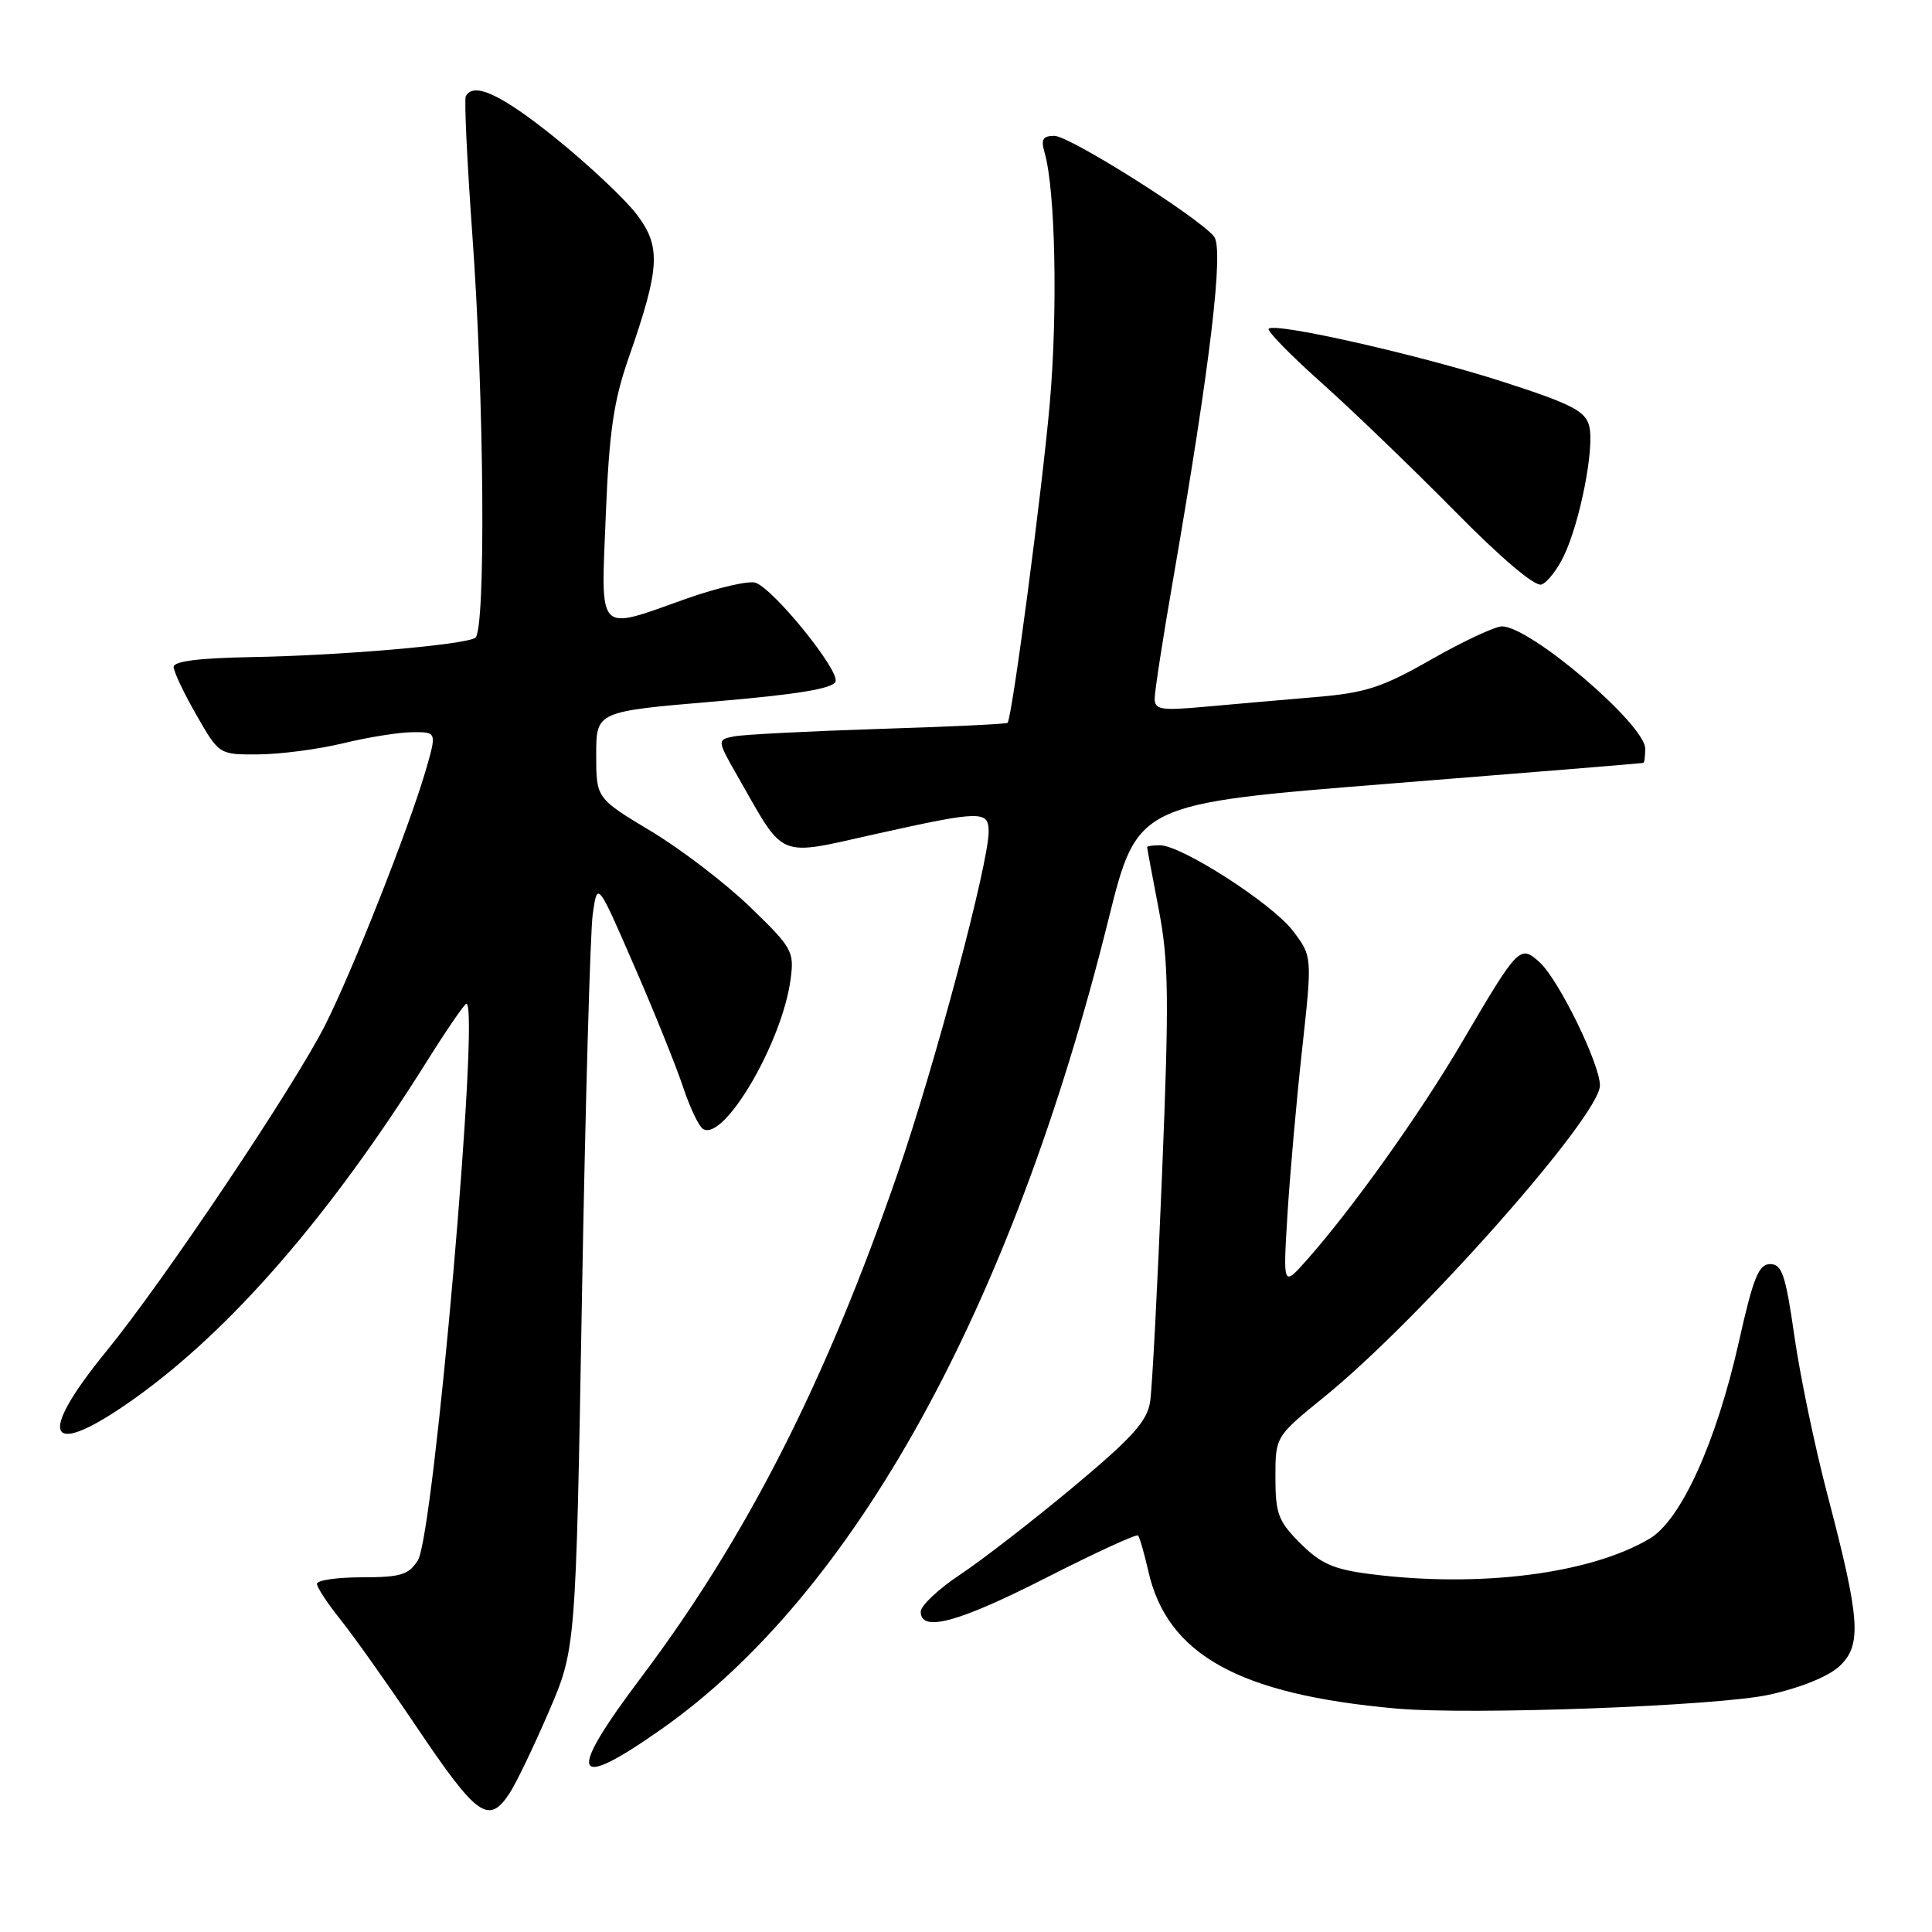 <?xml version="1.0" encoding="UTF-8" standalone="no"?>
<!DOCTYPE svg PUBLIC "-//W3C//DTD SVG 1.1//EN" "http://www.w3.org/Graphics/SVG/1.1/DTD/svg11.dtd" >
<svg xmlns="http://www.w3.org/2000/svg" xmlns:xlink="http://www.w3.org/1999/xlink" version="1.1" viewBox="0 0 256 256">
 <g >
 <path fill="currentColor"
d=" M 67.53 237.60 C 68.40 236.27 70.72 231.44 72.70 226.85 C 76.30 218.50 76.30 218.50 77.11 172.00 C 77.56 146.43 78.21 123.54 78.54 121.13 C 79.16 116.77 79.16 116.77 84.01 127.93 C 86.69 134.07 89.61 141.32 90.51 144.04 C 91.41 146.75 92.60 149.25 93.15 149.59 C 95.92 151.31 103.63 138.16 104.75 129.81 C 105.26 126.06 105.00 125.60 99.39 120.18 C 96.15 117.05 90.24 112.52 86.25 110.13 C 79.00 105.77 79.00 105.77 79.00 100.03 C 79.00 94.28 79.00 94.28 94.60 92.96 C 105.68 92.02 110.35 91.25 110.71 90.31 C 111.27 88.85 102.65 78.19 100.14 77.22 C 99.29 76.90 95.18 77.84 91.00 79.31 C 78.94 83.59 79.63 84.30 80.27 68.25 C 80.72 57.18 81.31 53.12 83.30 47.42 C 87.47 35.46 87.62 32.68 84.35 28.39 C 82.81 26.37 78.00 21.85 73.67 18.35 C 66.46 12.53 62.76 10.80 61.72 12.75 C 61.50 13.16 61.89 21.38 62.58 31.00 C 64.17 52.89 64.39 83.64 62.97 84.52 C 61.45 85.46 45.00 86.87 33.25 87.07 C 26.41 87.19 23.00 87.62 23.01 88.37 C 23.01 88.99 24.37 91.86 26.03 94.75 C 29.04 100.00 29.04 100.00 34.27 99.96 C 37.15 99.94 42.20 99.28 45.50 98.48 C 48.80 97.68 52.94 97.02 54.70 97.02 C 57.89 97.00 57.89 97.00 56.36 102.25 C 54.12 109.87 46.69 128.69 43.11 135.78 C 38.97 143.98 21.67 169.78 14.09 179.05 C 4.60 190.67 6.32 193.51 17.87 185.28 C 30.62 176.19 43.75 161.05 56.49 140.75 C 59.16 136.49 61.55 133.00 61.80 133.00 C 63.63 133.00 57.50 203.36 55.37 206.75 C 54.16 208.67 53.09 209.00 47.98 209.00 C 44.69 209.00 42.00 209.39 42.00 209.86 C 42.00 210.34 43.40 212.47 45.12 214.61 C 46.83 216.75 51.32 223.07 55.08 228.65 C 63.23 240.76 64.74 241.85 67.53 237.60 Z  M 87.63 229.13 C 113.17 211.19 134.11 173.28 146.87 121.86 C 150.69 106.50 150.69 106.50 184.09 103.84 C 202.47 102.38 217.61 101.14 217.75 101.09 C 217.89 101.04 218.00 100.19 218.00 99.21 C 218.00 96.00 202.78 83.00 199.02 83.00 C 198.10 83.00 193.90 84.96 189.69 87.36 C 183.10 91.12 180.96 91.81 174.27 92.37 C 170.00 92.73 163.46 93.31 159.75 93.64 C 153.83 94.18 153.00 94.05 153.00 92.56 C 153.00 91.63 154.10 84.48 155.46 76.68 C 160.38 48.23 162.20 32.95 160.86 31.33 C 158.66 28.68 141.71 18.00 139.71 18.00 C 138.17 18.00 137.90 18.47 138.42 20.25 C 139.84 25.14 140.17 41.15 139.11 53.35 C 138.11 64.81 134.12 95.06 133.51 95.78 C 133.38 95.94 125.67 96.30 116.39 96.59 C 107.10 96.89 98.48 97.33 97.24 97.58 C 94.98 98.04 94.98 98.04 97.93 103.20 C 104.05 113.92 102.90 113.45 115.90 110.54 C 130.00 107.40 131.00 107.38 131.00 110.19 C 131.00 114.45 123.87 141.21 118.90 155.59 C 109.39 183.14 98.91 203.72 84.98 222.23 C 74.99 235.50 75.75 237.47 87.63 229.13 Z  M 234.42 224.56 C 238.59 223.64 242.29 222.14 243.75 220.77 C 246.73 217.96 246.50 214.64 242.13 198.00 C 240.47 191.68 238.50 182.22 237.76 177.00 C 236.60 168.93 236.12 167.50 234.56 167.50 C 233.03 167.50 232.31 169.30 230.40 177.84 C 227.42 191.10 222.75 201.40 218.60 203.87 C 210.71 208.56 196.01 210.42 181.55 208.57 C 176.71 207.95 175.00 207.20 172.30 204.50 C 169.38 201.58 169.00 200.58 169.00 195.77 C 169.00 190.35 169.00 190.35 175.48 185.09 C 188.14 174.82 212.00 147.86 212.00 143.83 C 212.00 140.98 206.52 129.78 204.01 127.51 C 201.40 125.15 201.20 125.36 193.71 138.12 C 188.14 147.61 179.19 160.16 173.12 167.00 C 170.01 170.50 170.01 170.50 170.59 161.00 C 170.91 155.78 171.78 145.93 172.53 139.11 C 173.89 126.72 173.89 126.72 171.29 123.31 C 168.54 119.71 156.55 112.00 153.69 112.00 C 152.76 112.00 152.00 112.11 152.00 112.25 C 152.00 112.39 152.69 116.10 153.54 120.50 C 154.86 127.41 154.93 132.19 153.98 155.50 C 153.38 170.35 152.67 183.95 152.40 185.72 C 152.01 188.32 150.06 190.48 142.23 197.02 C 136.90 201.47 130.16 206.69 127.27 208.61 C 124.37 210.53 122.00 212.76 122.00 213.55 C 122.00 216.34 126.99 214.99 138.68 209.03 C 145.13 205.75 150.58 203.24 150.79 203.46 C 151.00 203.67 151.61 205.78 152.15 208.15 C 154.64 219.25 164.14 224.53 185.00 226.39 C 194.91 227.27 227.63 226.06 234.42 224.56 Z  M 207.22 73.66 C 209.38 69.14 211.30 59.32 210.58 56.47 C 210.08 54.47 208.31 53.55 199.22 50.61 C 188.19 47.05 168.97 42.69 168.11 43.56 C 167.84 43.82 170.97 47.03 175.06 50.68 C 179.15 54.33 187.08 61.97 192.69 67.65 C 198.97 74.03 203.41 77.78 204.27 77.45 C 205.04 77.15 206.37 75.45 207.22 73.66 Z "/>
</g>
</svg>